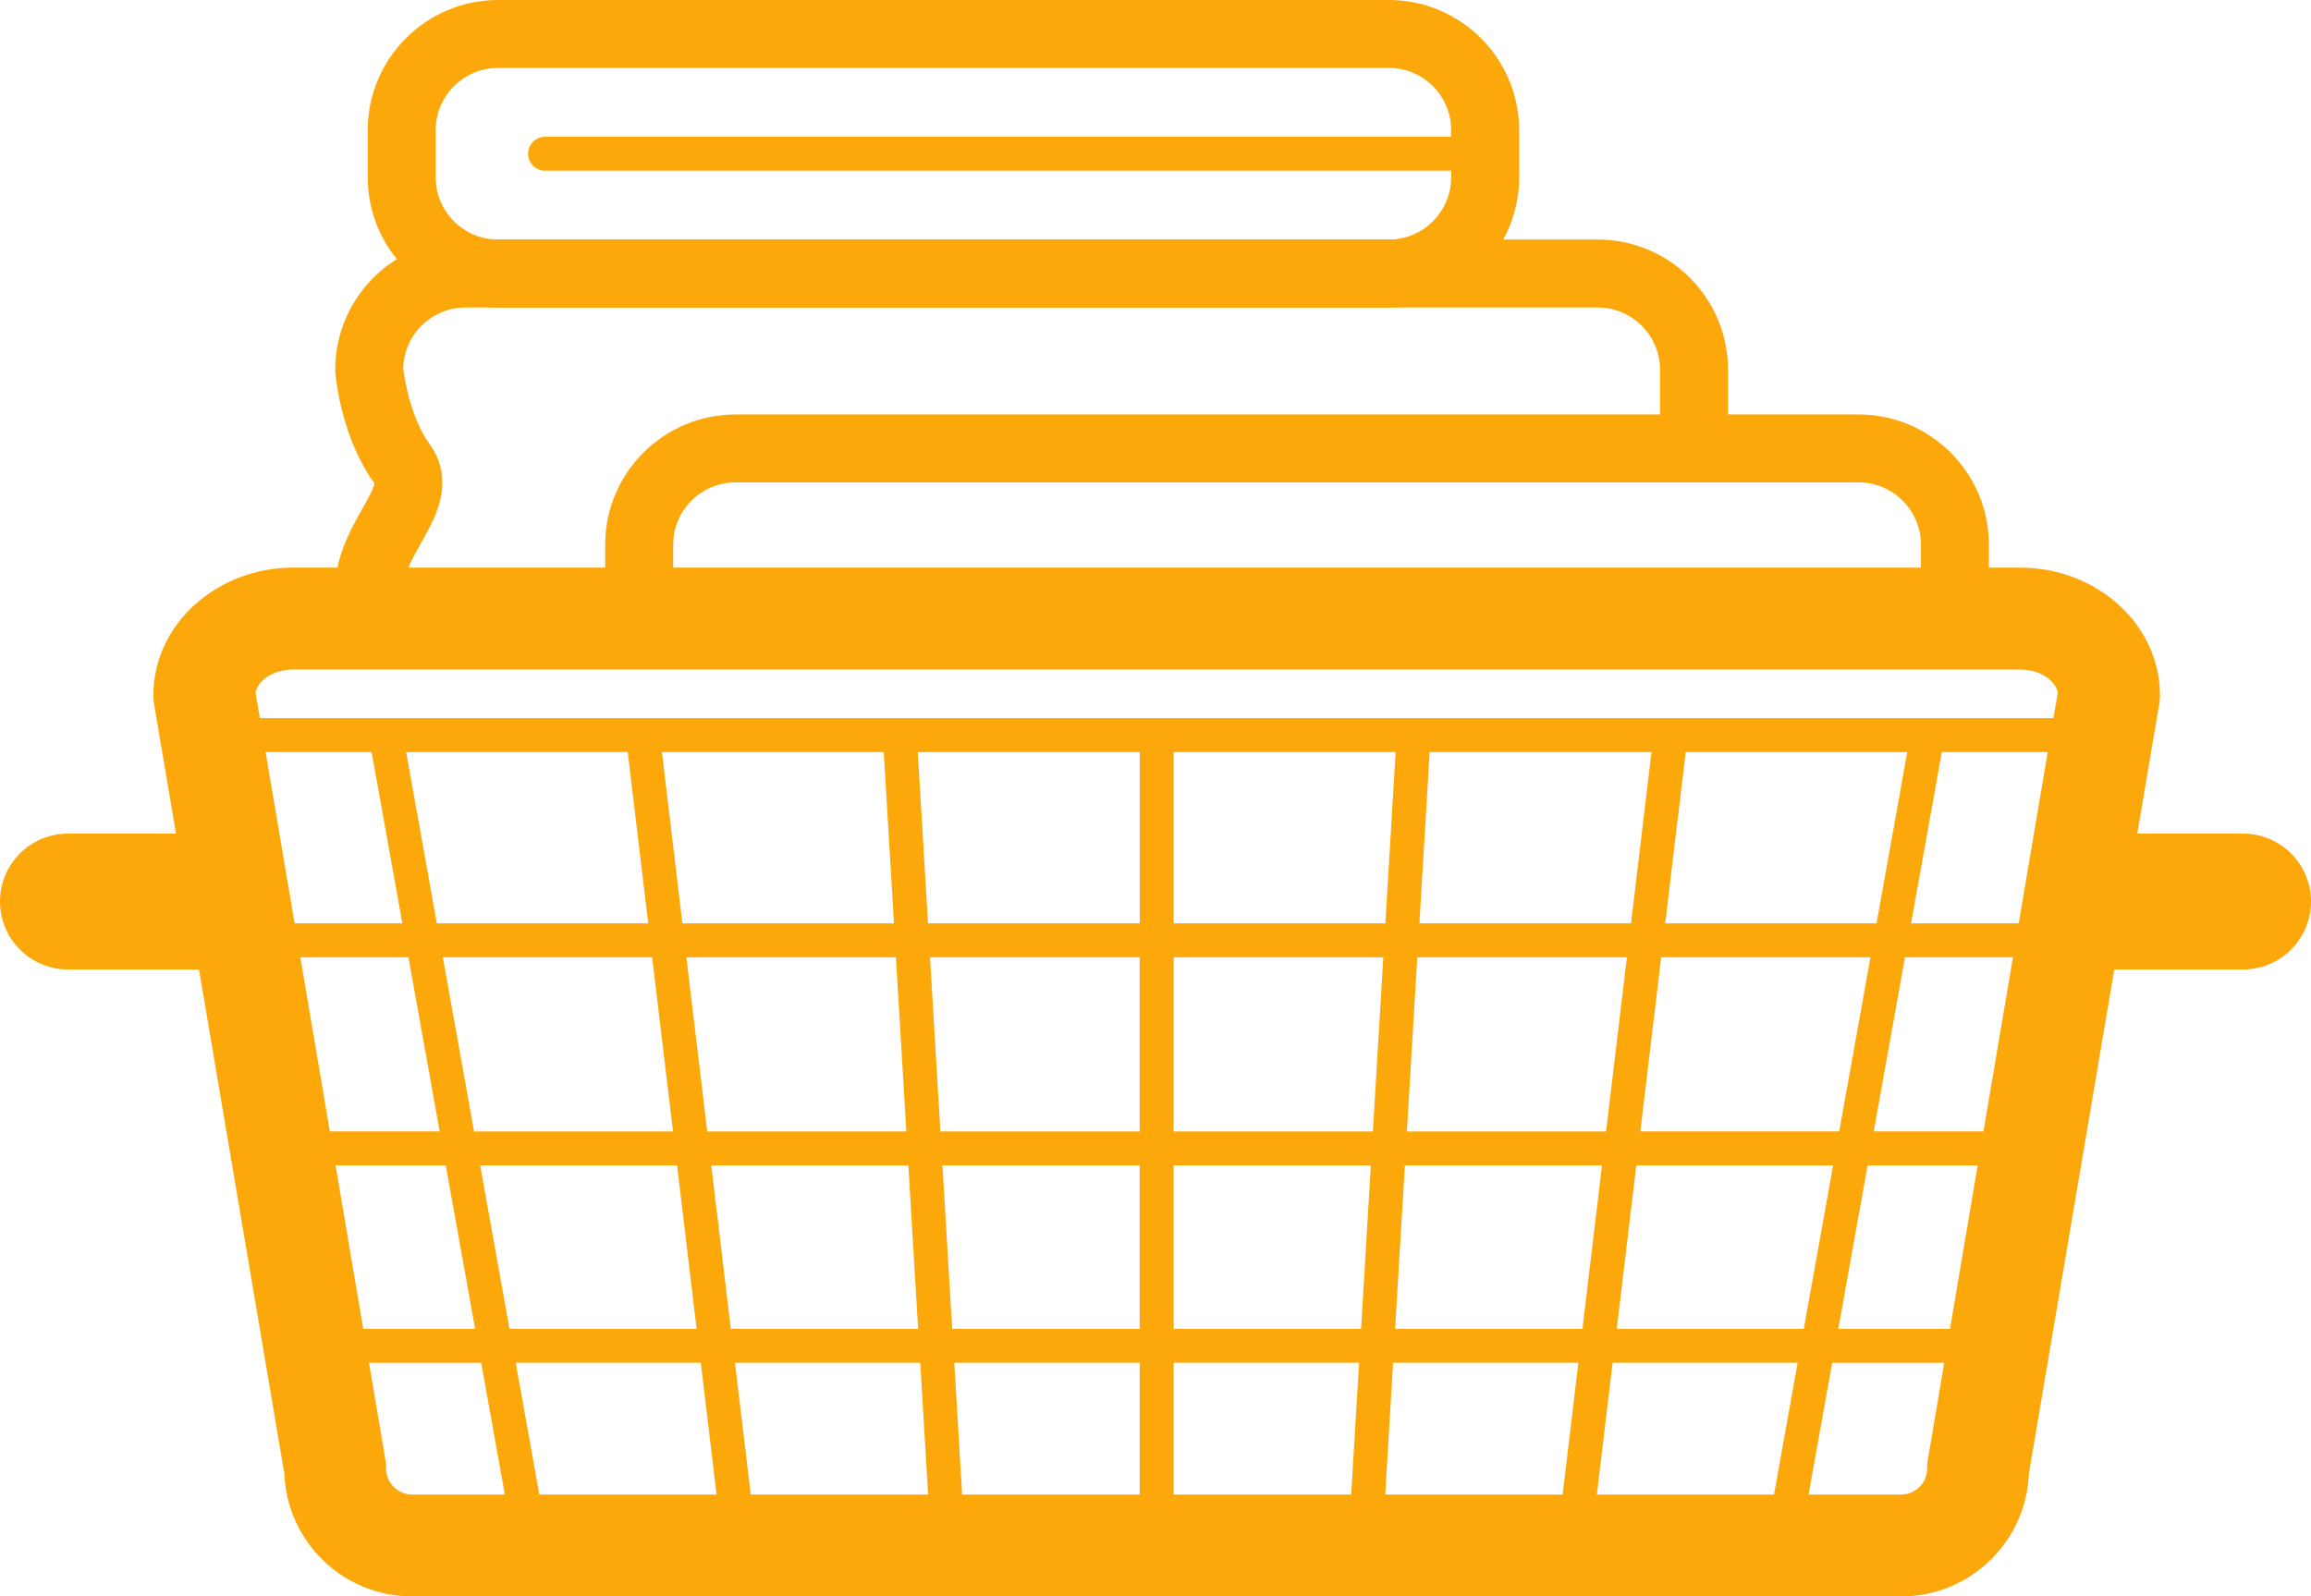 <?xml version="1.0" encoding="UTF-8" standalone="no"?>
<svg
   xmlns:dc="http://purl.org/dc/elements/1.1/"
   xmlns:cc="http://creativecommons.org/ns#"
   xmlns:rdf="http://www.w3.org/1999/02/22-rdf-syntax-ns#"
   xmlns:svg="http://www.w3.org/2000/svg"
   xmlns="http://www.w3.org/2000/svg"
   xmlns:sodipodi="http://sodipodi.sourceforge.net/DTD/sodipodi-0.dtd"
   xmlns:inkscape="http://www.inkscape.org/namespaces/inkscape"
   id="svg2"
   enable-background="new 0 0 90 90"
   xml:space="preserve"
   height="61.625"
   width="89.184"
   version="1.1"
   y="0px"
   x="0px"
   viewBox="0 0 89.184 61.625"
   inkscape:version="0.91 r13725"
   sodipodi:docname="load.svg"><defs
     id="defs16" /><sodipodi:namedview
     pagecolor="#ffffff"
     bordercolor="#666666"
     borderopacity="1"
     objecttolerance="10"
     gridtolerance="10"
     guidetolerance="10"
     inkscape:pageopacity="0"
     inkscape:pageshadow="2"
     inkscape:window-width="1409"
     inkscape:window-height="773"
     id="namedview14"
     showgrid="false"
     inkscape:zoom="3.7002154"
     inkscape:cx="-114.85818"
     inkscape:cy="30.8125"
     inkscape:window-x="0"
     inkscape:window-y="0"
     inkscape:window-maximized="0"
     inkscape:current-layer="svg2" /><g
     id="g5413"
     transform="translate(-.408 -14.188)"
     style="fill:#fca80b;fill-opacity:1"><path
       id="path4"
       d="m73.779 75.813h-57.471c-2.656 0-4.828-2.111-4.927-4.743l-5.029-29.716c-0.018-0.107-0.026-0.218-0.026-0.328 0-2.717 2.422-4.927 5.398-4.927h66.64c2.979 0 5.4 2.21 5.4 4.927 0 0.11-0.008 0.221-0.027 0.328l-5.032 29.716c-0.1 2.632-2.27 4.743-4.926 4.743zm-63.51-34.893 5.016 29.637c0.019 0.107 0.026 0.218 0.026 0.328 0 0.548 0.448 0.994 0.997 0.994h57.472c0.55 0 0.995-0.446 0.995-0.994 0-0.11 0.01-0.221 0.026-0.328l5.02-29.637c-0.082-0.439-0.658-0.887-1.457-0.887h-66.64c-0.799 0-1.374 0.447-1.455 0.887z"
       style="fill:#fca80b;fill-opacity:1" /><path
       id="path6"
       d="m8.292 51.611h-5.261c-1.448 0-2.623-1.175-2.623-2.623s1.175-2.622 2.623-2.622h5.261c1.447 0 2.622 1.174 2.622 2.622s-1.175 2.623-2.622 2.623z"
       style="fill:#fca80b;fill-opacity:1" /><path
       id="path8"
       d="m86.969 51.611h-5.262c-1.448 0-2.623-1.175-2.623-2.623s1.175-2.622 2.623-2.622h5.262c1.448 0 2.623 1.174 2.623 2.622s-1.175 2.623-2.623 2.623z"
       style="fill:#fca80b;fill-opacity:1" /><path
       id="path10"
       d="m80.452 43.219h-71.139c-0.363 0-0.655-0.293-0.655-0.655s0.292-0.655 0.655-0.655h71.139c0.363 0 0.656 0.293 0.656 0.655s-0.293 0.655-0.656 0.655z"
       style="fill:#fca80b;fill-opacity:1" /><path
       id="path12"
       d="m78.84 49.831h-4.682l1.197-6.669c0.063-0.356-0.174-0.697-0.53-0.761-0.359-0.067-0.697 0.173-0.762 0.529l-1.237 6.9h-7.041-0.797-0.318l0.803-6.706c0.043-0.36-0.214-0.687-0.573-0.729-0.356-0.045-0.687 0.214-0.729 0.573l-0.82 6.862h-8.167l0.403-6.745c0.022-0.361-0.253-0.672-0.615-0.694-0.361-0.006-0.672 0.254-0.693 0.616l-0.408 6.823h-8.17v-6.785c0-0.362-0.293-0.656-0.655-0.656s-0.655 0.294-0.655 0.656v6.785h-8.171l-0.407-6.823c-0.022-0.362-0.331-0.633-0.694-0.616-0.361 0.022-0.637 0.333-0.615 0.694l0.403 6.745h-8.165l-0.82-6.862c-0.043-0.359-0.375-0.612-0.729-0.573-0.359 0.043-0.615 0.369-0.572 0.729l0.802 6.706h-8.157l-1.237-6.9c-0.064-0.356-0.408-0.597-0.762-0.529-0.355 0.063-0.593 0.404-0.529 0.761l1.197 6.669h-4.704c-0.362 0-0.655 0.293-0.655 0.655s0.293 0.655 0.655 0.655h4.938l1.206 6.722h-4.833c-0.362 0-0.655 0.293-0.655 0.655s0.293 0.655 0.655 0.655h5.068l1.132 6.311h-4.835c-0.362 0-0.655 0.293-0.655 0.655s0.293 0.655 0.655 0.655h5.07l1.114 6.21c0.057 0.317 0.333 0.54 0.645 0.54 0.038 0 0.077-0.003 0.116-0.01 0.356-0.064 0.594-0.405 0.529-0.762l-1.072-5.979h7.143l0.738 6.172c0.039 0.334 0.322 0.578 0.649 0.578 0.026 0 0.053-0.002 0.079-0.004 0.359-0.043 0.616-0.369 0.573-0.729l-0.72-6.017h7.15l0.366 6.134c0.021 0.348 0.311 0.616 0.654 0.616 0.014 0 0.026-0.001 0.04-0.002 0.361-0.021 0.637-0.331 0.615-0.693l-0.362-6.055h7.156v6.095c0 0.362 0.293 0.654 0.655 0.654s0.655-0.292 0.655-0.654v-6.095h7.156l-0.362 6.055c-0.022 0.362 0.253 0.673 0.614 0.693 0.014 0.001 0.027 0.002 0.041 0.002 0.344 0 0.633-0.269 0.652-0.616l0.368-6.134h7.151l-0.72 6.017c-0.043 0.36 0.214 0.687 0.574 0.729 0.025 0.002 0.053 0.004 0.078 0.004 0.327 0 0.61-0.244 0.65-0.578l0.738-6.172h6.176 0.965l-1.072 5.979c-0.064 0.356 0.173 0.697 0.529 0.762 0.039 0.007 0.078 0.01 0.117 0.01 0.311 0 0.587-0.223 0.645-0.54l1.114-6.21h5.048c0.361 0 0.654-0.293 0.654-0.655s-0.293-0.655-0.654-0.655h-4.812l1.132-6.311h5.047c0.361 0 0.654-0.293 0.654-0.655s-0.293-0.655-0.654-0.655h-4.812l1.206-6.722h4.917c0.361 0 0.653-0.293 0.653-0.655s-0.292-0.655-0.653-0.655zm-15.648 1.311-0.804 6.722h-7.687l0.401-6.722h8.09zm-9.401 0-0.402 6.722h-7.689v-6.722h8.091zm-9.402 0v6.722h-7.69l-0.401-6.722h8.091zm-9.407 0 0.402 6.722h-7.684l-0.804-6.722h8.086zm-17.485 0h8.078l0.805 6.722h-7.677l-1.206-6.722zm2.573 14.342-1.132-6.311h7.598l0.755 6.311h-7.221zm8.541 0-0.755-6.311h7.606l0.377 6.311h-7.228zm8.543 0-0.377-6.311h7.611v6.311h-7.234zm8.545 0v-6.311h7.611l-0.377 6.311h-7.234zm8.925-6.31h7.607l-0.755 6.311h-7.23l0.378-6.311zm15.393 6.31h-1.199-6.019l0.755-6.311h3.869 3.727l-1.133 6.311zm1.368-7.621h-3.962-3.713l0.804-6.722h0.475 0.797 6.806l-1.207 6.722z"
       style="fill:#fca80b;fill-opacity:1" /><path
       id="path14"
       d="m14.646 38.799c-0.665 0-1.235-0.504-1.303-1.179-0.167-1.648 0.54-2.896 1.056-3.808 0.182-0.321 0.457-0.807 0.458-0.97-1.252-1.715-1.485-4.008-1.508-4.265-0.003-0.038-0.005-0.076-0.005-0.114 0-2.773 2.255-5.028 5.028-5.028h43.695c2.772 0 5.027 2.255 5.027 5.028v2.941c0 0.725-0.587 1.312-1.311 1.312-0.725 0-1.312-0.587-1.312-1.312v-2.941c0-1.327-1.079-2.405-2.405-2.405h-43.693c-1.307 0-2.374 1.047-2.405 2.347 0.061 0.546 0.338 1.982 1.006 2.906 1.039 1.44 0.239 2.856-0.292 3.793-0.417 0.737-0.812 1.434-0.729 2.251 0.072 0.722-0.453 1.364-1.173 1.437-0.045 0.005-0.09 0.007-0.134 0.007z"
       style="fill:#fca80b;fill-opacity:1" /><path
       id="path16"
       d="m54.006 26.059h-34.378c-2.773 0-5.029-2.256-5.029-5.028v-1.816c0-2.771 2.256-5.027 5.029-5.027h34.378c2.771 0 5.027 2.256 5.027 5.027v1.816c0 2.772-2.256 5.028-5.027 5.028zm-34.378-9.249c-1.327 0-2.407 1.078-2.407 2.404v1.816c0 1.326 1.08 2.405 2.407 2.405h34.378c1.326 0 2.404-1.079 2.404-2.405v-1.816c0-1.326-1.078-2.404-2.404-2.404h-34.378z"
       style="fill:#fca80b;fill-opacity:1" /><path
       id="path18"
       d="m25.075 39.377c-0.724 0-1.312-0.588-1.312-1.312v-2.852c0-2.771 2.257-5.026 5.029-5.026h43.342c2.771 0 5.027 2.255 5.027 5.026v2.273c0 0.725-0.588 1.312-1.312 1.312s-1.311-0.587-1.311-1.312v-2.273c0-1.325-1.079-2.404-2.404-2.404h-43.341c-1.326 0-2.406 1.079-2.406 2.404v2.852c0 0.724-0.587 1.312-1.312 1.312z"
       style="fill:#fca80b;fill-opacity:1" /><path
       id="path20"
       d="m57.723 20.777h-36.28c-0.362 0-0.655-0.292-0.655-0.655 0-0.362 0.293-0.655 0.655-0.655h36.28c0.361 0 0.654 0.293 0.654 0.655 0 0.363-0.293 0.655-0.654 0.655z"
       style="fill:#fca80b;fill-opacity:1" /></g></svg>